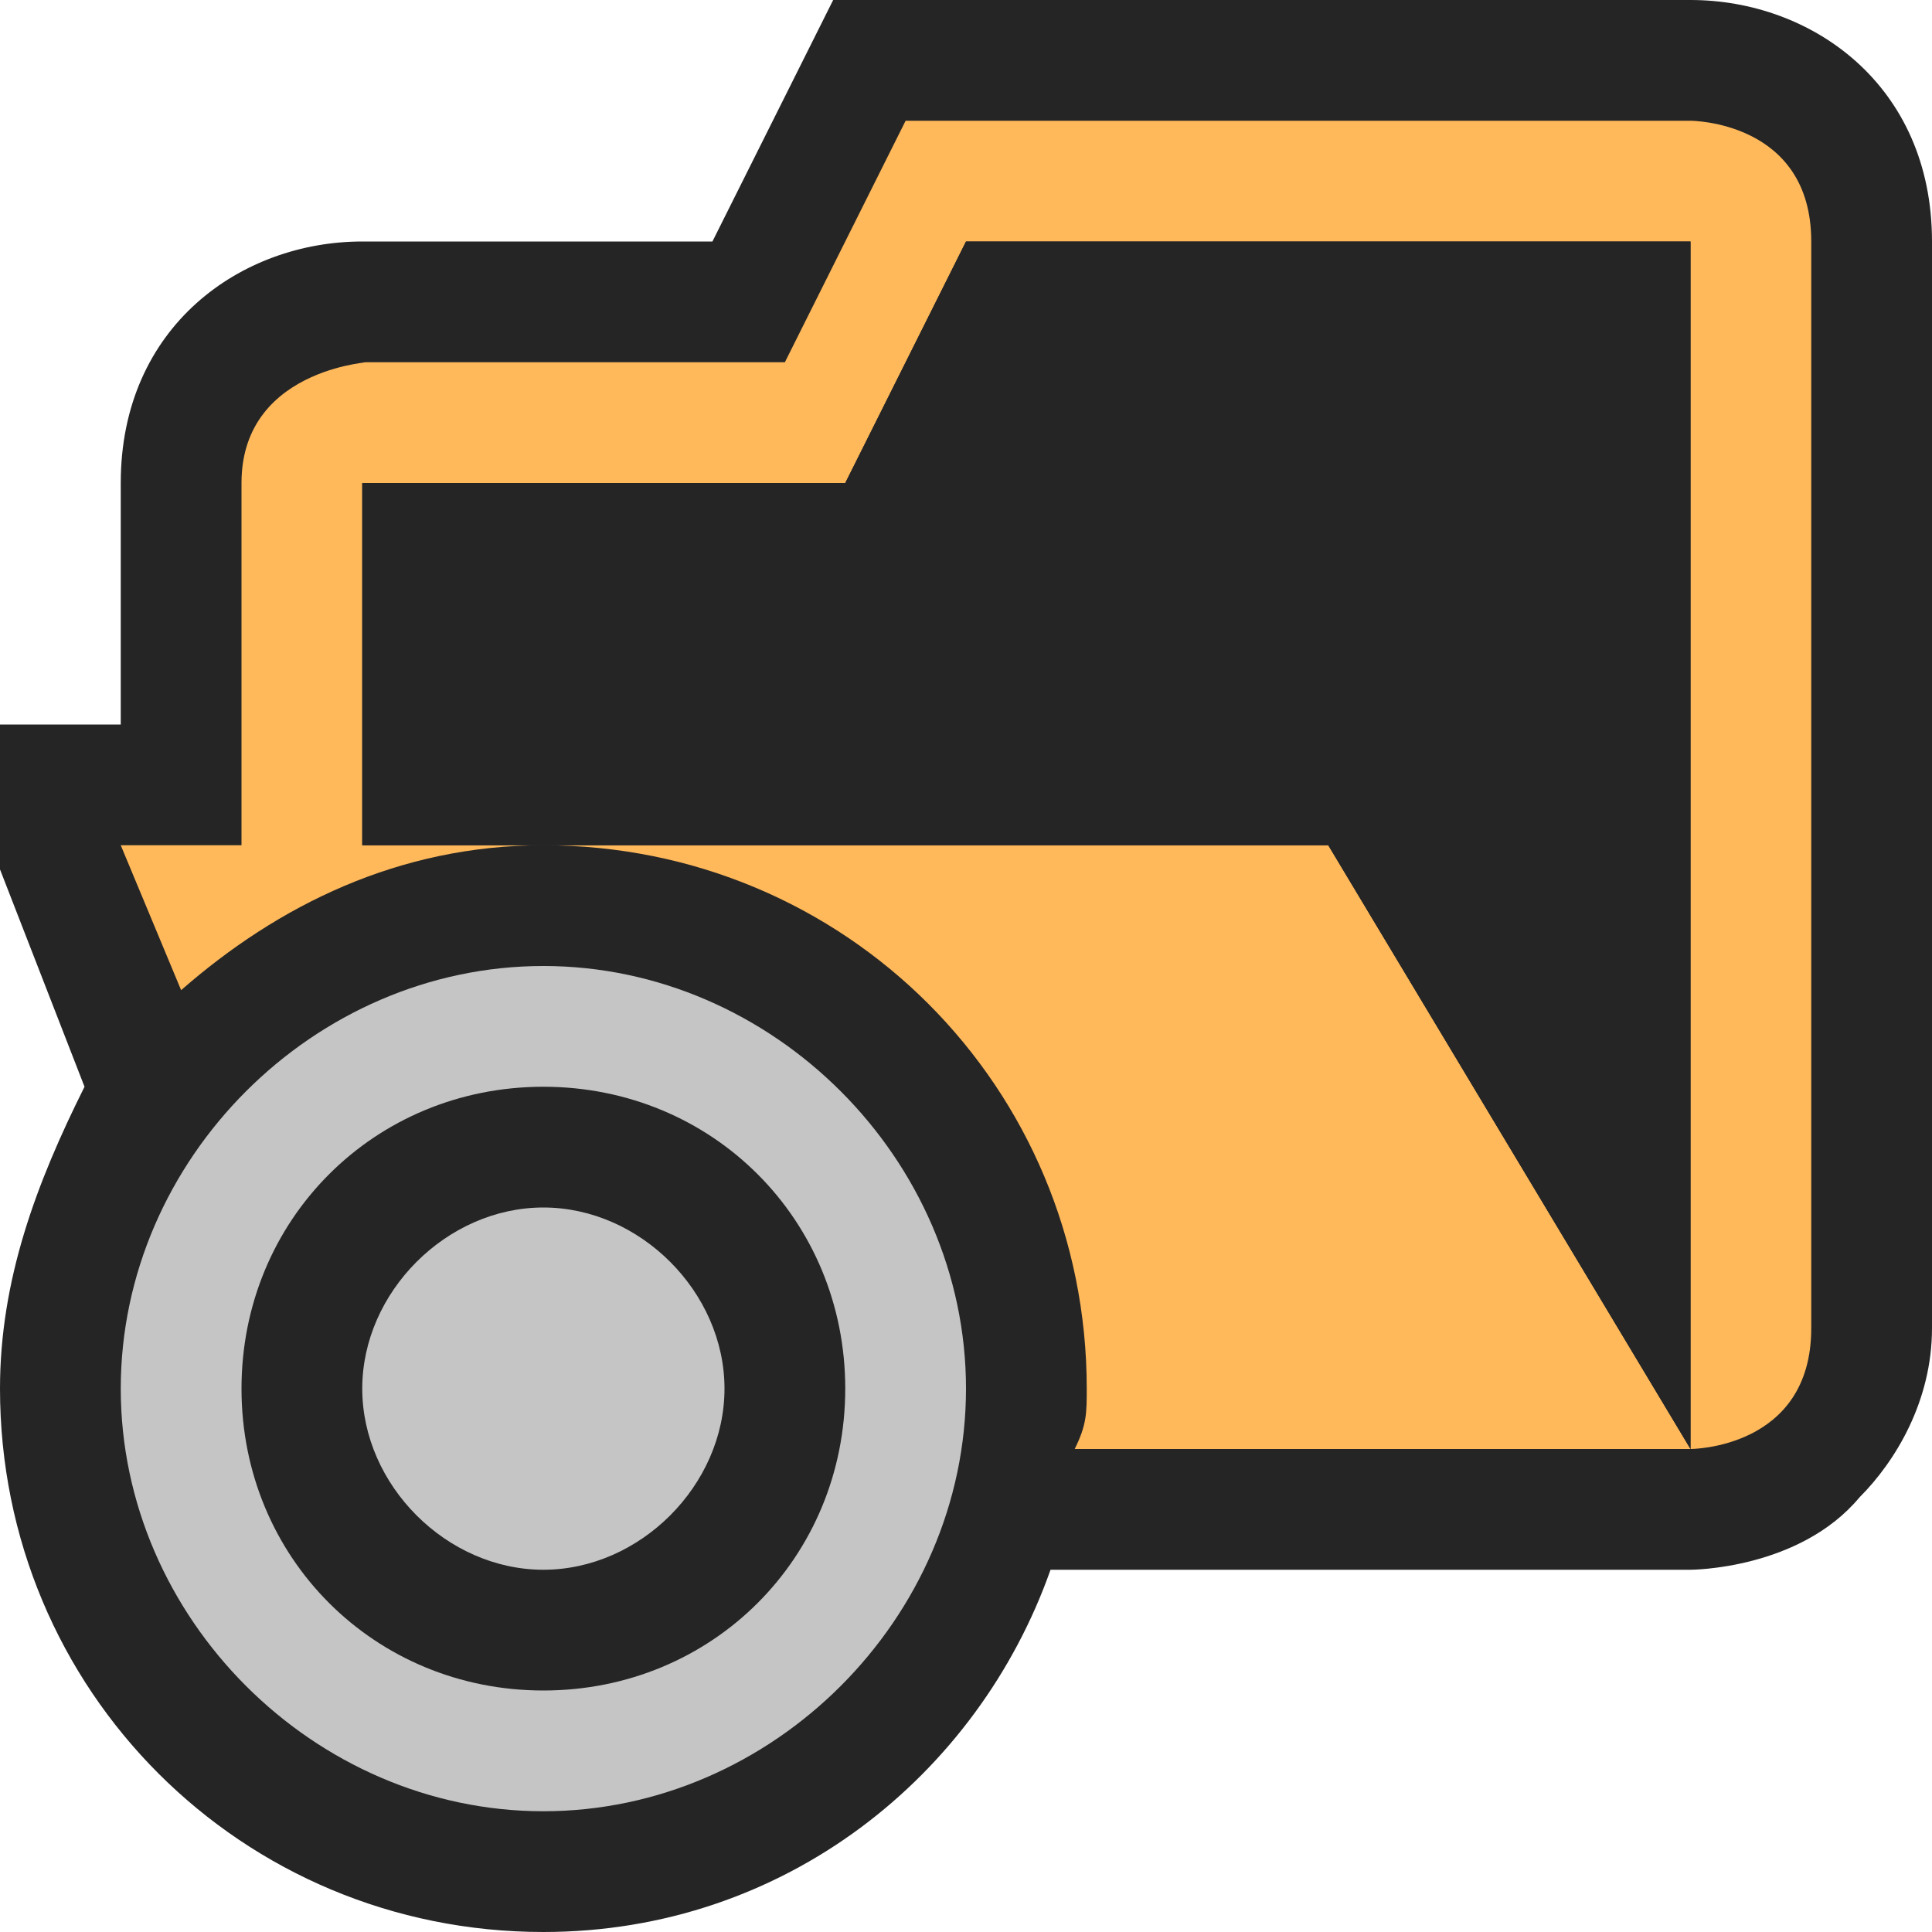 <?xml version="1.0" encoding="utf-8"?>
<!-- Generator: Adobe Illustrator 26.5.3, SVG Export Plug-In . SVG Version: 6.00 Build 0)  -->
<svg version="1.1" id="Layer_1" xmlns="http://www.w3.org/2000/svg" xmlns:xlink="http://www.w3.org/1999/xlink" x="0px" y="0px"
	 viewBox="0 0 16 16" style="enable-background:new 0 0 16 16;" xml:space="preserve">
<style type="text/css">
	.st0{fill:#252526;fill-opacity:0;}
	.st1{fill:#252526;}
	.st2{fill:#FFB95A;}
	.st3{fill:#C5C5C5;}
</style>
<g id="outline">
	<rect class="st0" width="16" height="16"/>
	<path class="st1" d="M14,0H6.9l-1,2H3C2,2,1,2.7,1,4v2H0v1.2L0.7,9C0.3,9.8,0,10.6,0,11.5C0,14,2,16,4.5,16c2,0,3.6-1.3,4.2-3H14
		c0,0,0.9,0,1.4-0.6c0.3-0.3,0.6-0.8,0.6-1.4V2C16,0.7,15,0,14,0z"/>
</g>
<g>
	<path class="st2" d="M14,1H7.5l-1,2H3c0.2,0-1,0-1,1s0,3,0,3H1l0.5,1.2C2.3,7.5,3.3,7,4.5,7H3V4h4l1-2h6v10c0,0,1,0,1-1
		c0-0.8,0-6.6,0-9C15,1,14,1,14,1z"/>
	<path class="st2" d="M9,11.5c0,0.2,0,0.3-0.1,0.5H14l-3-5H4.5C7,7,9,9,9,11.5z"/>
</g>
<path class="st3" d="M4.5,8C2.6,8,1,9.6,1,11.5S2.6,15,4.5,15S8,13.4,8,11.5S6.4,8,4.5,8z M7,11.5C7,12.9,5.9,14,4.5,14
	S2,12.9,2,11.5S3.1,9,4.5,9S7,10.1,7,11.5z M6,11.5C6,12.3,5.3,13,4.5,13S3,12.3,3,11.5S3.7,10,4.5,10S6,10.7,6,11.5z"/>
<g id="icon_x5F_fg">
	<polygon class="st1" points="3,7 3,4 7,4 8,2 14,2 14,12 11,7 	"/>
</g>
</svg>
